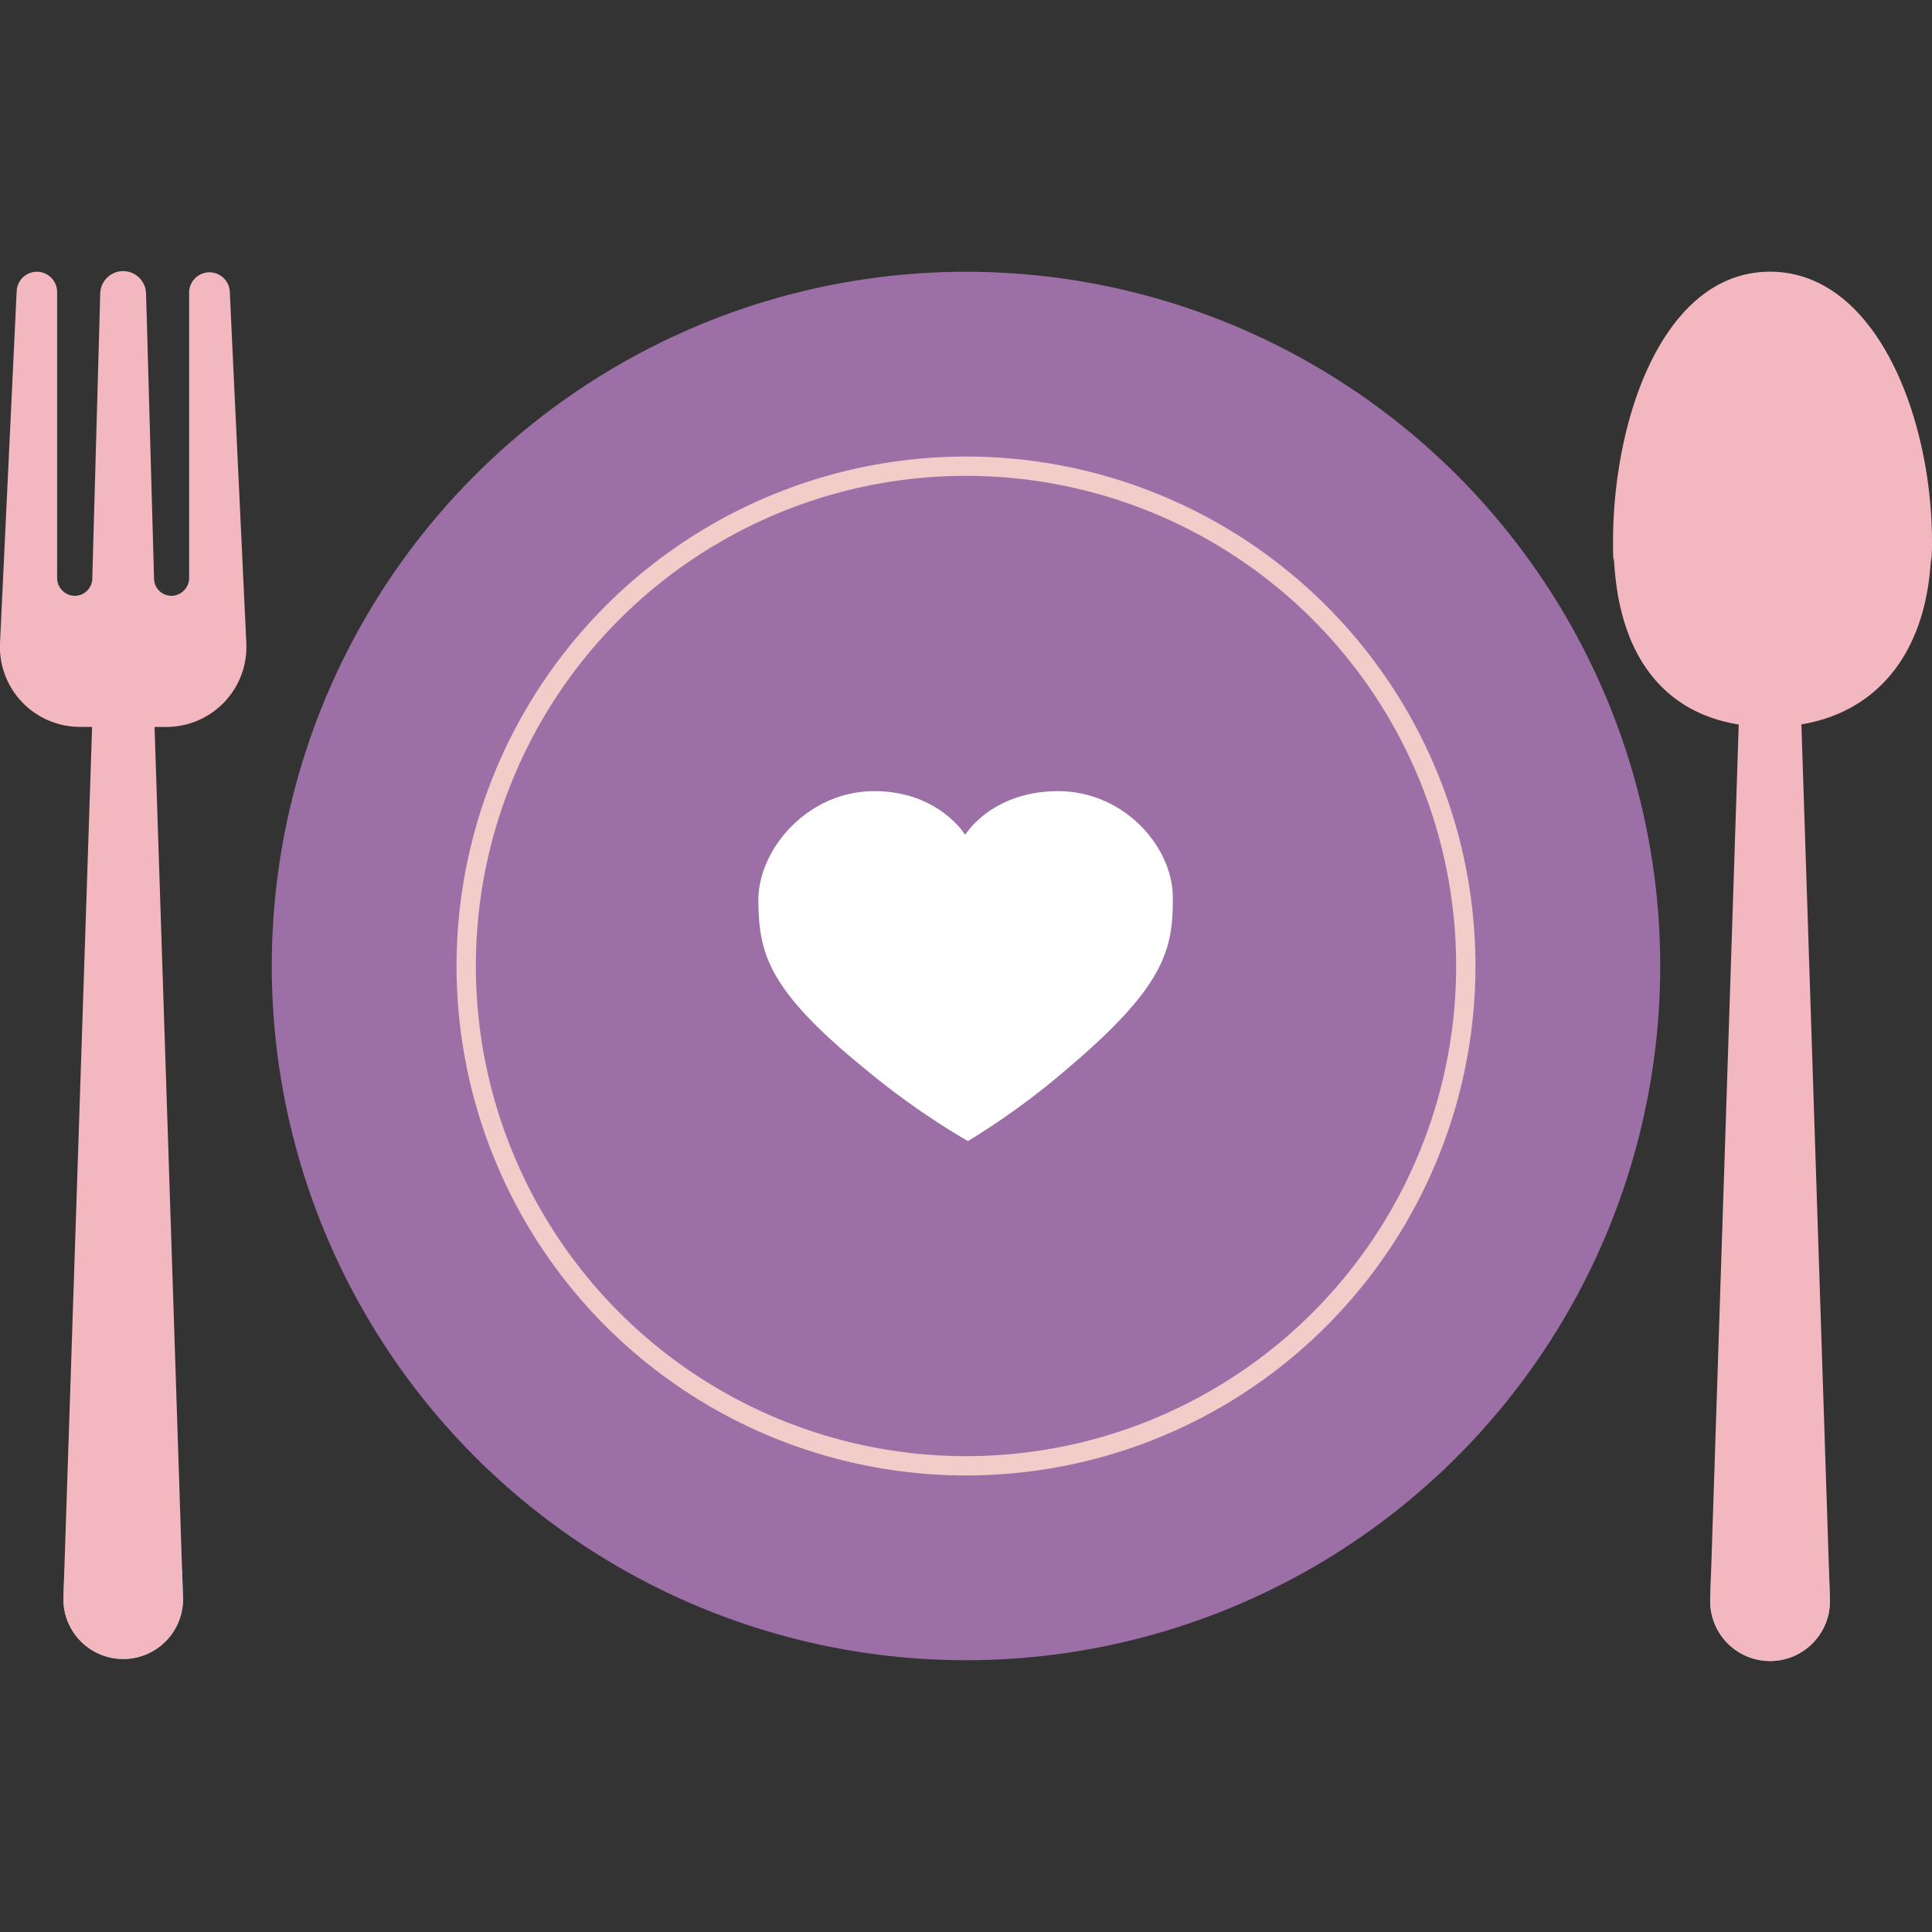 <svg id="Layer_1" data-name="Layer 1" xmlns="http://www.w3.org/2000/svg" viewBox="0 0 300 300"><rect x="0" y="0" width="300" height="300" fill="#333333" stroke="none"/><defs><style>.cls-1{fill:#9c6fa7;}.cls-2{fill:none;stroke:#f1ccc8;stroke-miterlimit:10;stroke-width:3px;}.cls-3{fill:#83d2e7;}.cls-4{fill:#69cada;}.cls-5{fill:#f3b7bf;}.cls-6{fill:#fff;}</style></defs><circle class="cls-1" cx="150" cy="150" r="107.8"/><circle class="cls-2" cx="150" cy="150" r="77.61"/><path class="cls-3" d="M150,151.46a1.46,1.46,0,0,0,0-2.92,1.46,1.46,0,0,0,0,2.92Z"/><path class="cls-4" d="M19.13,251.15A9.31,9.31,0,0,1,10,243.57l-.15,4.75a9.29,9.29,0,1,0,18.58,0l-.15-4.75A9.3,9.3,0,0,1,19.13,251.15Z"/><path class="cls-5" d="M38.25,99.87,35.93,50.65h0l-.25-5.44a3.16,3.16,0,0,0-6.31.14V89.68a2.79,2.79,0,0,1-2.45,2.82,2.71,2.71,0,0,1-3-2.71l-1.09-39h0l-.15-5.13a3.56,3.56,0,0,0-7.12,0l-.14,5.13h0l-1.09,39a2.72,2.72,0,0,1-3,2.71,2.79,2.79,0,0,1-2.46-2.82V45.35A3.14,3.14,0,0,0,5.74,42.2h0a3.14,3.14,0,0,0-3.15,3l-.26,5.44h0L0,99.87a12.43,12.43,0,0,0,12.41,13H14.3L9.84,248.32a9.29,9.29,0,1,0,18.58,0L24,112.88h1.88A12.43,12.43,0,0,0,38.25,99.87Z"/><path class="cls-4" d="M274.85,251.15a9.31,9.31,0,0,1-9.14-7.58l-.15,4.75a9.3,9.3,0,1,0,18.59,0l-.16-4.75A9.29,9.29,0,0,1,274.85,251.15Z"/><path class="cls-5" d="M300,84.19c0-19.52-8.74-42-25.15-42s-24.38,22.47-24.38,42c0,1.06,0,2.1.09,3.11,0-.24,0-.48.05-.71.71,15.65,8.1,24.11,19.38,25.91l-4.43,135.82a9.3,9.3,0,1,0,18.59,0l-4.43-135.84c11.11-1.83,19.34-10.3,20.13-25.92,0,.23,0,.47,0,.71C300,86.27,300,85.24,300,84.19Z"/><path class="cls-6" d="M135.5,122.85c10.22-.11,14.37,6.79,14.37,6.79s4-6.69,14.24-6.79,17.93,8.45,18,16.41-1.1,13.68-15.81,26.2a117.29,117.29,0,0,1-16,11.73,117.51,117.51,0,0,1-16.19-11.39c-15-12.22-16.26-17.9-16.35-25.87S125.28,123,135.5,122.85Z"/></svg>